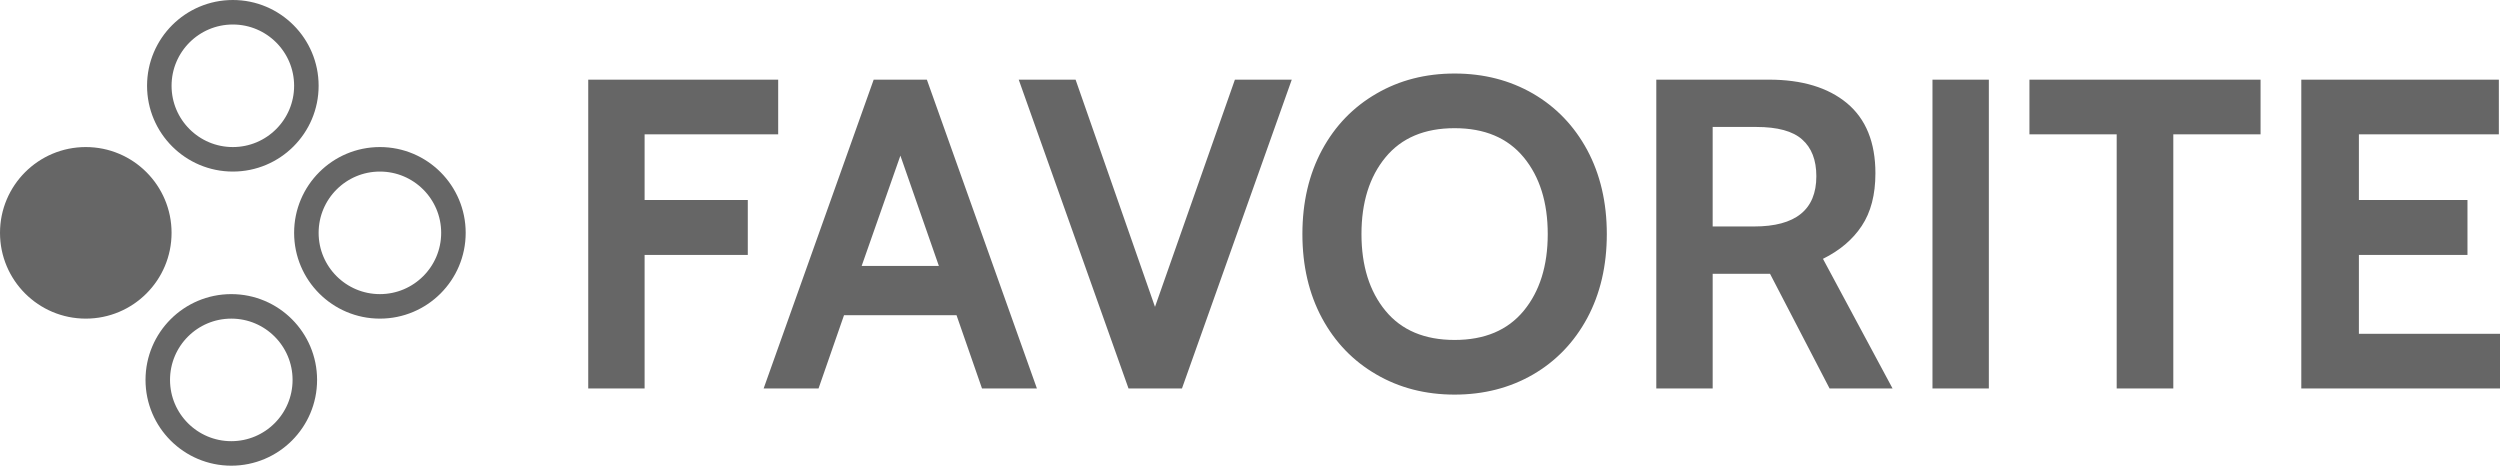 <svg viewBox="0 0 102 19" xmlns="http://www.w3.org/2000/svg"><g stroke="#666"><ellipse cx="7.321" cy="6.388" fill="none" rx="3" ry="3" transform="matrix(1 0 -0 1 2.179 -2.888)"/><ellipse cx="7.321" cy="6.388" fill="none" rx="3" ry="3" transform="matrix(1 0 -0 1 2.116 9.112)"/><ellipse cx="7.321" cy="6.388" fill="#666" fill-rule="evenodd" rx="3" ry="3" transform="matrix(1 0 -0 1 -3.821 3.112)"/><ellipse cx="7.321" cy="6.388" fill="none" rx="3" ry="3" transform="matrix(1 0 -0 1 8.179 3.112)"/></g><path d="m24 15.85v-12.6h7.75v2.23h-5.45v2.68h4.21v2.24h-4.21v5.45zm16.066 0-1.04-2.99h-4.59l-1.04 2.99h-2.24l4.49-12.6h2.17l4.49 12.6zm-4.91-5h3.15l-1.57-4.5zm15.228-7.6h2.32l-4.48 12.6h-2.18l-4.48-12.6h2.32l3.24 9.27zm8.964 12.85c-1.187 0-2.25-.273-3.19-.82-.947-.547-1.687-1.313-2.22-2.3-.534-.993-.8-2.137-.8-3.43 0-1.293.266-2.437.8-3.43.533-.987 1.273-1.753 2.22-2.3.94-.547 2.003-.82 3.19-.82 1.186 0 2.253.273 3.2.82.94.547 1.676 1.313 2.21 2.3.533.993.8 2.137.8 3.43 0 1.293-.267 2.437-.8 3.43-.534.987-1.27 1.753-2.21 2.3-.947.547-2.014.82-3.2.82zm0-2.23c1.226 0 2.166-.397 2.82-1.19.653-.793.98-1.837.98-3.13 0-1.293-.327-2.337-.98-3.13-.654-.793-1.594-1.19-2.82-1.19-1.227 0-2.167.397-2.82 1.19-.654.793-.98 1.837-.98 3.13 0 1.293.326 2.337.98 3.13.653.793 1.593 1.19 2.82 1.19zm8.229 1.98v-12.6h4.6c1.347 0 2.407.32 3.18.96.774.647 1.16 1.6 1.16 2.86 0 .873-.186 1.59-.56 2.15-.366.553-.893 1-1.58 1.34l2.84 5.29h-2.57l-2.43-4.68h-2.34v4.68zm2.3-6.61h1.69c1.694 0 2.54-.683 2.54-2.05 0-.66-.193-1.16-.58-1.5-.38-.34-1.003-.51-1.87-.51h-1.78zm8.968 6.61v-12.6h2.3v12.6zm7.516 0v-10.37h-3.56v-2.23h9.43v2.23h-3.56v10.37zm7.532 0v-12.6h8.06v2.23h-5.71v2.68h4.43v2.24h-4.43v3.22h5.89v2.23z" fill="#666"/></svg>